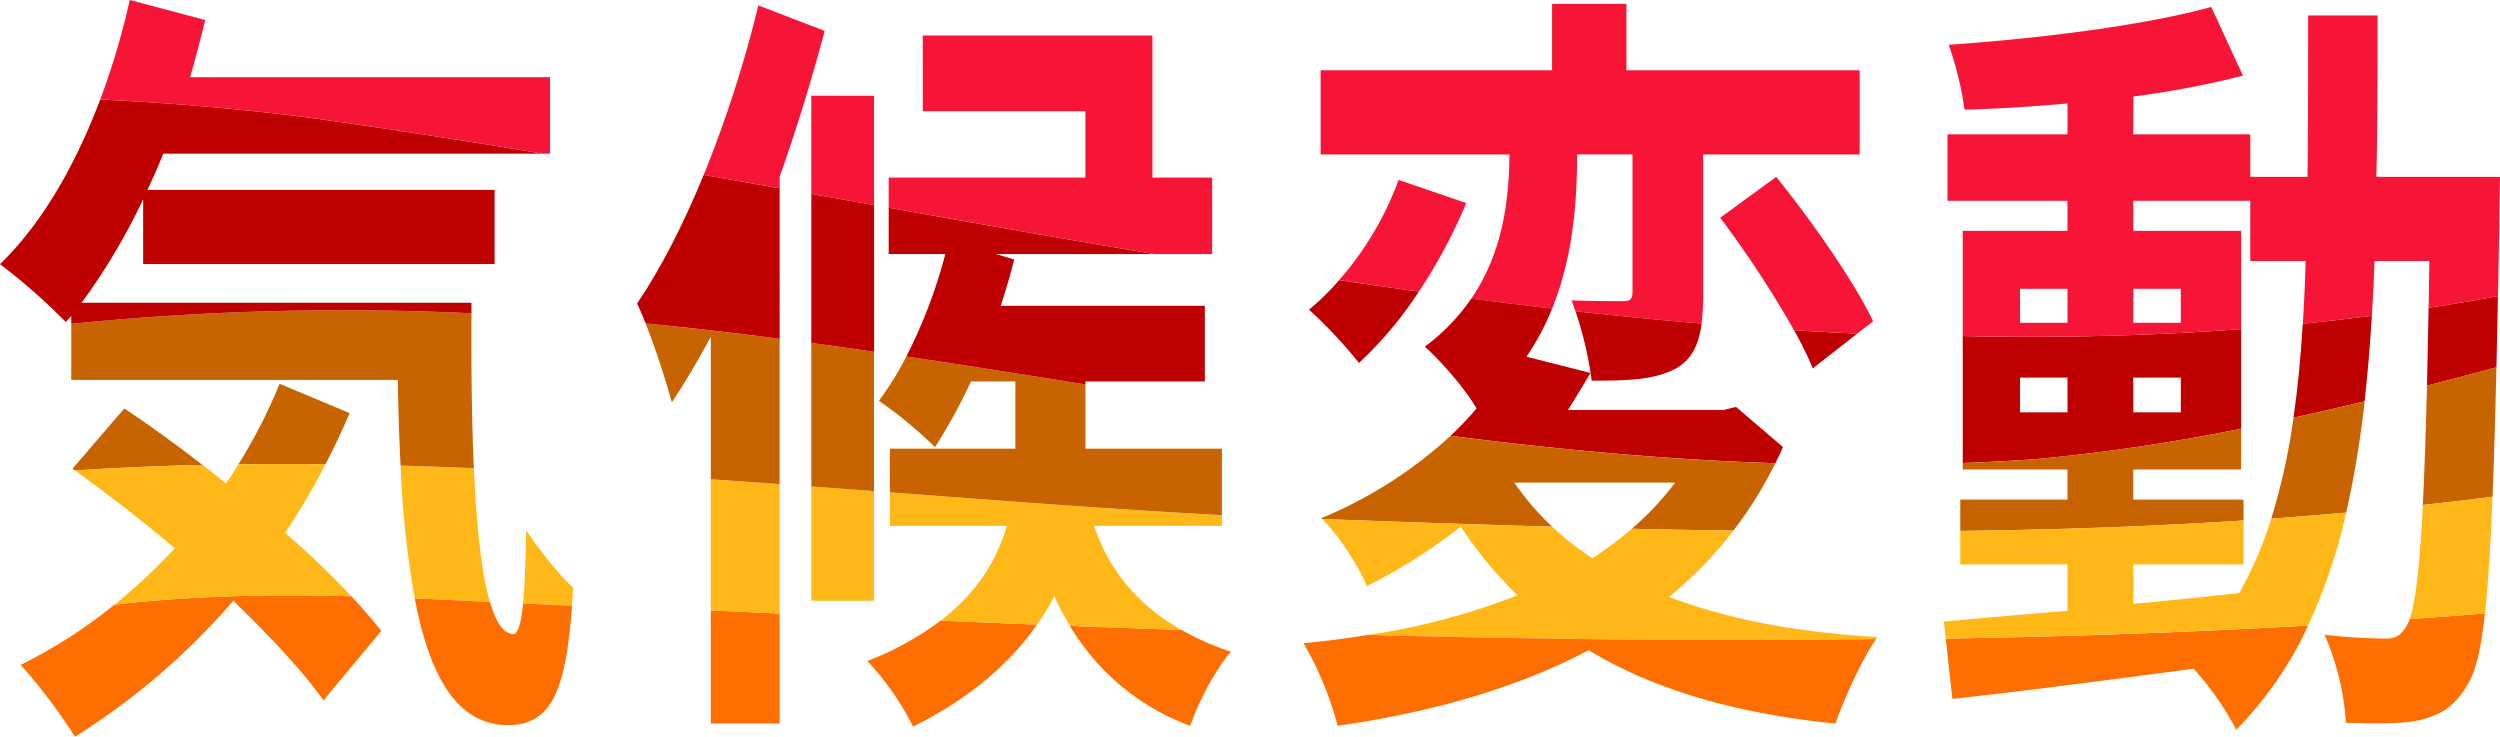 <svg xmlns="http://www.w3.org/2000/svg" width="585.179" height="172.434" data-name="グループ 459"><defs><clipPath id="a"><path fill="none" d="M0 0h585.179v172.434H0z" data-name="長方形 176"/></clipPath></defs><g clip-path="url(#a)" data-name="グループ 433"><path fill="#ffb817" d="M110.917 109.582q-8.576-.353-17.15-.59a233.641 233.641 0 0 0 3.3 31.081c5.882.245 11.752.531 17.6.82-1.969-6.75-3.133-17.686-3.75-31.311" data-name="パス 1715"/><path fill="#ffb817" d="M123.192 124.175c-.137 7.071-.344 12.9-.759 17.08l11.464.529q.15-2.037.274-4.234c-3.422-3.073-7.7-8.5-10.979-13.375" data-name="パス 1716"/><path fill="#ff6e00" d="M120.2 148.4c-2.316 0-4.127-2.689-5.531-7.5-5.851-.29-11.721-.576-17.6-.82 3.5 18.336 9.942 29.65 21.851 29.65 10.267 0 13.55-8.379 14.983-27.94l-11.465-.528c-.444 4.472-1.129 7.046-2.235 7.14" data-name="パス 1717"/><path fill="#c76300" d="M110.347 73.335a634.084 634.084 0 0 0-93.665 2.471V88.93h76.425c.129 6.983.335 13.692.66 20.062q8.574.233 17.15.59c-.483-10.679-.632-23-.57-36.247" data-name="パス 1718"/><path fill="#be0000" d="M19.106 70.854a145.9 145.9 0 0 0 14.4-24.22v15.183h82.271V44.465H34.5c1.284-2.711 2.567-5.6 3.708-8.495h88.837c-18.98-3.159-37.954-6.126-56.92-8.734-15.658-1.894-31.182-3.221-46.67-3.936C17.563 38.937 9.572 52.624 0 61.817a144.638 144.638 0 0 1 15.4 13.556l1.283-1.446v1.879a634.207 634.207 0 0 1 93.664-2.471c0-.826.008-1.648.013-2.481Z" data-name="パス 1719"/><path fill="#c76300" d="m29.088 95.616-12.12 14.1c.182.13.37.268.553.4q14.934-.96 29.884-1.288C41.1 103.945 34.834 99.4 29.088 95.616" data-name="パス 1720"/><path fill="#c76300" d="M65.445 89.832a126.116 126.116 0 0 1-9.62 18.84q10.182-.127 20.37-.018 3.011-5.831 5.648-11.954Z" data-name="パス 1721"/><path fill="#ff6e00" d="M26.775 141.552a117.741 117.741 0 0 1-21.927 14.073 131.933 131.933 0 0 1 12.69 16.809 162.728 162.728 0 0 0 37.071-31.811c8.555 8.315 16.113 16.268 21.1 23.316l13.545-16.267c-2.035-2.579-4.4-5.3-7.01-8.1-18.545-.466-37.126-.2-55.472 1.983" data-name="パス 1722"/><path fill="#ffb817" d="M66.729 124.717a160.434 160.434 0 0 0 9.466-16.063q-10.187-.1-20.37.017a115.8 115.8 0 0 1-2.926 4.478q-2.742-2.2-5.495-4.322-14.949.34-29.884 1.287c7.408 5.334 15.47 11.514 23.4 18.218a133.476 133.476 0 0 1-14.146 13.219c18.346-2.184 36.926-2.449 55.472-1.982a204.843 204.843 0 0 0-15.518-14.852" data-name="パス 1723"/><path fill="#f61537" d="M128.752 18.075H44.486C45.77 13.737 46.91 9.218 48.05 4.7L30.37 0a173.341 173.341 0 0 1-6.915 23.3c15.488.711 31.012 2.037 46.674 3.931 18.966 2.608 37.94 5.575 56.92 8.734h1.7Z" data-name="パス 1724"/><path fill="#ffb817" d="M204.592 114.955q-7.342-.555-14.686-1.1v26.765h14.686Z" data-name="パス 1725"/><path fill="#c76300" d="M189.906 80.278v33.58q7.344.542 14.686 1.1V82.334q-7.338-1.062-14.686-2.056" data-name="パス 1726"/><path fill="#be0000" d="M189.906 45.4v34.878q7.348.992 14.686 2.056V48.015Q197.25 46.7 189.906 45.4" data-name="パス 1727"/><path fill="#ff6e00" d="M166.379 169.362h16.112v-25.739q-8.054-.364-16.112-.736Z" data-name="パス 1728"/><path fill="#ffb817" d="M166.379 112.187v30.7q8.058.37 16.112.735v-30.305q-8.055-.582-16.112-1.13" data-name="パス 1729"/><path fill="#c76300" d="M151.122 75.7a191.59 191.59 0 0 1 6.131 18.47c3.138-4.7 6.132-9.761 9.126-15.365v33.38q8.057.543 16.112 1.131V79.3q-15.657-2.023-31.369-3.6" data-name="パス 1730"/><path fill="#be0000" d="M164.711 40.946c-4.719 11.508-10.016 21.9-15.584 30.089.609 1.259 1.291 2.876 1.995 4.666q15.716 1.545 31.369 3.6V44.077q-8.891-1.576-17.78-3.131" data-name="パス 1731"/><path fill="#ff6e00" d="M278.592 169.9c1.853-5.423 5.99-13.376 9.554-17.352a64.512 64.512 0 0 1-11.613-5.1q-13.051-.445-26.1-.949a54.81 54.81 0 0 0 28.164 23.4" data-name="パス 1732"/><path fill="#ff6e00" d="M203.024 154.722a64.6 64.6 0 0 1 10.694 15.363c13.686-6.8 22.892-15.1 29.025-23.88q-11.283-.447-22.573-.927a70.66 70.66 0 0 1-17.146 9.444" data-name="パス 1733"/><path fill="#ffb817" d="M256.064 123.091h29.942v-2.511c-25.863-1.391-51.774-3.38-77.707-5.344v7.855h27.376c-2.178 7.562-6.626 15.363-15.505 22.187q11.289.479 22.572.927a60.669 60.669 0 0 0 4.054-6.666 64.8 64.8 0 0 0 3.633 6.965q13.054.5 26.1.949c-11.9-6.778-17.575-15.9-20.468-24.362" data-name="パス 1734"/><path fill="#c76300" d="M254.068 105.015V89.988c-13.962-2.236-27.931-4.461-41.92-6.543a73.55 73.55 0 0 1-6.415 10.364 99.693 99.693 0 0 1 13.117 10.845 124.506 124.506 0 0 0 8.413-15.364h10.408v15.725H208.3v10.22c25.933 1.965 51.844 3.954 77.707 5.344v-15.564Z" data-name="パス 1735"/><path fill="#be0000" d="M282.015 89.29V71.577h-47.766c1.141-3.615 2.282-7.23 3.136-10.845l-4.276-1.265h37.05c-20.709-3.459-41.426-7.141-62.145-10.841v10.841h13.26a118.49 118.49 0 0 1-9.126 23.978c13.989 2.082 27.958 4.307 41.92 6.543v-.7Z" data-name="パス 1736"/><path fill="#f61537" d="M193.042 7.23 177.5 1.266a281.162 281.162 0 0 1-12.79 39.68q8.89 1.552 17.781 3.131v-2.685c3.992-11.206 7.557-22.955 10.551-34.162" data-name="パス 1737"/><path fill="#f61537" d="M283.725 41.573h-13.974V8.314H216v17.714h38.069v15.545h-46.055v7.053c20.718 3.7 41.435 7.382 62.144 10.841h13.567Z" data-name="パス 1738"/><path fill="#f61537" d="M189.906 22.413V45.4q7.342 1.308 14.686 2.62v-25.6Z" data-name="パス 1739"/><path fill="#f61537" d="M344.387 69.9q9.465 1.231 18.927 2.329c4.92-12.162 5.833-25.109 5.833-36.082h12.975v31.996c0 1.808-.427 2.35-2.139 2.35-1.568 0-7.129 0-12.12-.181.3.787.6 1.64.9 2.533q14.769 1.641 29.526 2.895a55.811 55.811 0 0 0 .369-7.055V36.15H435.3v-19.7h-54.6V.9h-17.4v15.549h-54.18v19.7h44.2c-.106 10.227-1.374 22.695-8.934 33.753" data-name="パス 1740"/><path fill="#be0000" d="M434.738 78.085q-7.4-.322-14.8-.784a87.542 87.542 0 0 1 4.389 8.916Z" data-name="パス 1741"/><path fill="#be0000" d="M392.673 86.037c3.415-2.164 4.986-5.412 5.619-10.3q-14.757-1.236-29.526-2.895a83.22 83.22 0 0 1 3.8 16.265c8.556 0 15.114-.18 20.1-3.073" data-name="パス 1742"/><path fill="#be0000" d="M345.621 95.616a78.916 78.916 0 0 1-6.1 6.4c25.254 3.208 50.575 5.6 76.045 6.4.61-1.236 1.208-2.487 1.777-3.769l-10.98-9.4-2.993.723h-36.362c1.853-2.891 3.565-5.784 5.275-8.677l-14.97-3.8a59.186 59.186 0 0 0 6-11.274q-9.46-1.1-18.926-2.329A47.481 47.481 0 0 1 333.5 81.157c3.707 3.253 9.554 9.941 12.12 14.459" data-name="パス 1743"/><path fill="#c76300" d="M363.324 123.285a63.509 63.509 0 0 1-8.863-10.317H392.1a68.535 68.535 0 0 1-10.138 10.8q11.889.271 23.776.434a94.923 94.923 0 0 0 9.823-15.774c-25.47-.8-50.791-3.2-76.045-6.4a102.22 102.22 0 0 1-30.256 19.263c.059.054.121.118.181.174 1.741.072 3.482.15 5.222.215q24.306.882 48.659 1.613" data-name="パス 1744"/><path fill="#ffb817" d="M390.677 139.719a92.38 92.38 0 0 0 15.064-15.519q-11.887-.159-23.777-.434a82.9 82.9 0 0 1-9.252 6.918 68.952 68.952 0 0 1-9.387-7.4q-24.347-.693-48.659-1.613c-1.742-.065-3.482-.143-5.222-.215 3.551 3.339 8.409 10.755 10.512 15.731a128.469 128.469 0 0 0 21.958-13.917 99.141 99.141 0 0 0 13.26 16.087 160.421 160.421 0 0 1-34.924 9.265c39.59 1.025 79.185 1.477 118.866.975.109-.16.218-.328.325-.48-18.678-1.084-35.076-4.157-48.764-9.4" data-name="パス 1745"/><path fill="#ff6e00" d="M320.25 148.623q-7.4 1.182-15.122 1.941a78.9 78.9 0 0 1 7.984 19.341c21.1-3.073 41.349-8.5 58.744-17.714 15.542 9.4 34.648 14.821 57.746 17.171 2.074-5.786 6.026-14.619 9.514-19.764-39.682.5-79.276.05-118.866-.975" data-name="パス 1746"/><path fill="#f61537" d="m434.738 78.085 3.7-2.894c-4.563-9.579-14.544-23.678-22.671-33.8l-13.118 9.579a246.952 246.952 0 0 1 17.289 26.33q7.4.45 14.8.784" data-name="パス 1747"/><path fill="#be0000" d="M318.1 84.952a89.288 89.288 0 0 0 14.019-16.7q-9.33-1.292-18.662-2.692a59.287 59.287 0 0 1-7.049 6.924A112.489 112.489 0 0 1 318.1 84.952" data-name="パス 1748"/><path fill="#f61537" d="M327.371 42.115a74.3 74.3 0 0 1-13.911 23.441q9.332 1.4 18.661 2.692A122.984 122.984 0 0 0 343.2 47.537Z" data-name="パス 1749"/><path fill="#be0000" d="M584.7 69.313q-8.113 1.506-16.236 2.74c-.115 6.6-.239 12.648-.375 18.221q8.135-2.1 16.257-4.3c.121-5.208.238-10.746.354-16.661" data-name="パス 1750"/><path fill="#c76300" d="M584.346 85.974q-8.124 2.193-16.257 4.3c-.273 11.213-.593 20.421-.973 27.932q8.169-.891 16.319-1.926c.344-8.52.638-18.534.911-30.306" data-name="パス 1751"/><path fill="#ff6e00" d="M563.364 146.407c-1.283 2.349-2.709 3.073-4.848 3.073a134.78 134.78 0 0 1-14.4-.9 60.518 60.518 0 0 1 4.991 20.6c6.843.181 13.4.362 17.68-.723 4.705-1.266 7.985-3.073 11.264-9.037 1.548-2.821 2.7-7.716 3.6-15.828q-8.809.7-17.608 1.315a8.187 8.187 0 0 1-.679 1.5" data-name="パス 1752"/><path fill="#ffb817" d="M567.117 118.207c-.75 14.784-1.737 22.949-3.074 26.7q8.8-.614 17.608-1.315c.742-6.693 1.312-15.575 1.785-27.312a849.8 849.8 0 0 1-16.319 1.926" data-name="パス 1753"/><path fill="#be0000" d="M555.179 73.923q-8.076 1.04-16.16 1.852c-.483 7.759-1.181 15.09-2.176 22.006q8.332-1.829 16.643-3.851c.722-6.413 1.274-13.081 1.693-20.007" data-name="パス 1754"/><path fill="#be0000" d="M524.582 100.345V77.03c-21.687 1.629-43.41 2.1-65.161 1.632v29.715q8.607-.311 17.244-.921a456.013 456.013 0 0 0 47.917-7.111m-25.238-11.958h11.121v8.133h-11.121Zm-26.521 0h11.121v8.133h-11.121Z" data-name="パス 1755"/><path fill="#c76300" d="M553.486 93.93q-8.31 2.016-16.643 3.852a147.7 147.7 0 0 1-5.208 23.621q8.778-.625 17.536-1.416a230.5 230.5 0 0 0 4.315-26.057" data-name="パス 1756"/><path fill="#c76300" d="M525.152 116.945h-25.808v-7.05h25.238v-9.55a455.771 455.771 0 0 1-47.916 7.111q-8.638.621-17.245.921v1.518h24.524v7.05h-25.094v7.328c22.154-.262 44.267-1.012 66.3-2.442Z" data-name="パス 1757"/><path fill="#ff6e00" d="M457 163.579c15.4-1.628 35.931-4.339 56.464-7.05a68.074 68.074 0 0 1 9.98 14.279 85.963 85.963 0 0 0 16.832-24.388q-42.519 2.418-84.834 3.051Z" data-name="パス 1758"/><path fill="#ffb817" d="M531.635 121.4a90.066 90.066 0 0 1-7.481 17.412c-8.271.9-16.683 1.808-24.81 2.531v-9.218h25.808v-10.3c-22.035 1.429-44.147 2.179-66.3 2.442v7.854h25.094v10.844c-10.978.9-20.96 1.809-28.945 2.531l.439 3.968q42.328-.7 84.833-3.051a131.059 131.059 0 0 0 8.9-26.433q-8.759.782-17.536 1.416" data-name="パス 1759"/><path fill="#f61537" d="M483.945 54.044h-24.524v24.618c21.751.466 43.474 0 65.161-1.632V54.044h-25.238v-7.049h27.376v14.1h12.98c-.156 5.059-.381 9.94-.676 14.681q8.084-.806 16.16-1.852.379-6.277.628-12.829h12.832c-.056 3.809-.114 7.455-.175 10.959q8.121-1.247 16.236-2.74c.113-5.764.224-11.866.337-18.342 0-2.53.142-9.58.142-9.58h-28.949c.285-11.929.285-24.582.285-37.776h-16.255c0 13.376 0 25.847-.142 37.776h-13.4V31.45h-27.379v-8.857a220.238 220.238 0 0 0 25.665-4.88l-7.414-16.085c-15.684 4.337-40.352 7.41-61.453 8.855a80.629 80.629 0 0 1 3.707 15.183c7.7-.18 15.826-.722 24.1-1.445v7.229h-28.093v15.545h28.089Zm0 21.509h-11.121V67.6h11.121Zm15.4-7.953h11.121v7.953h-11.122Z" data-name="パス 1760"/></g></svg>